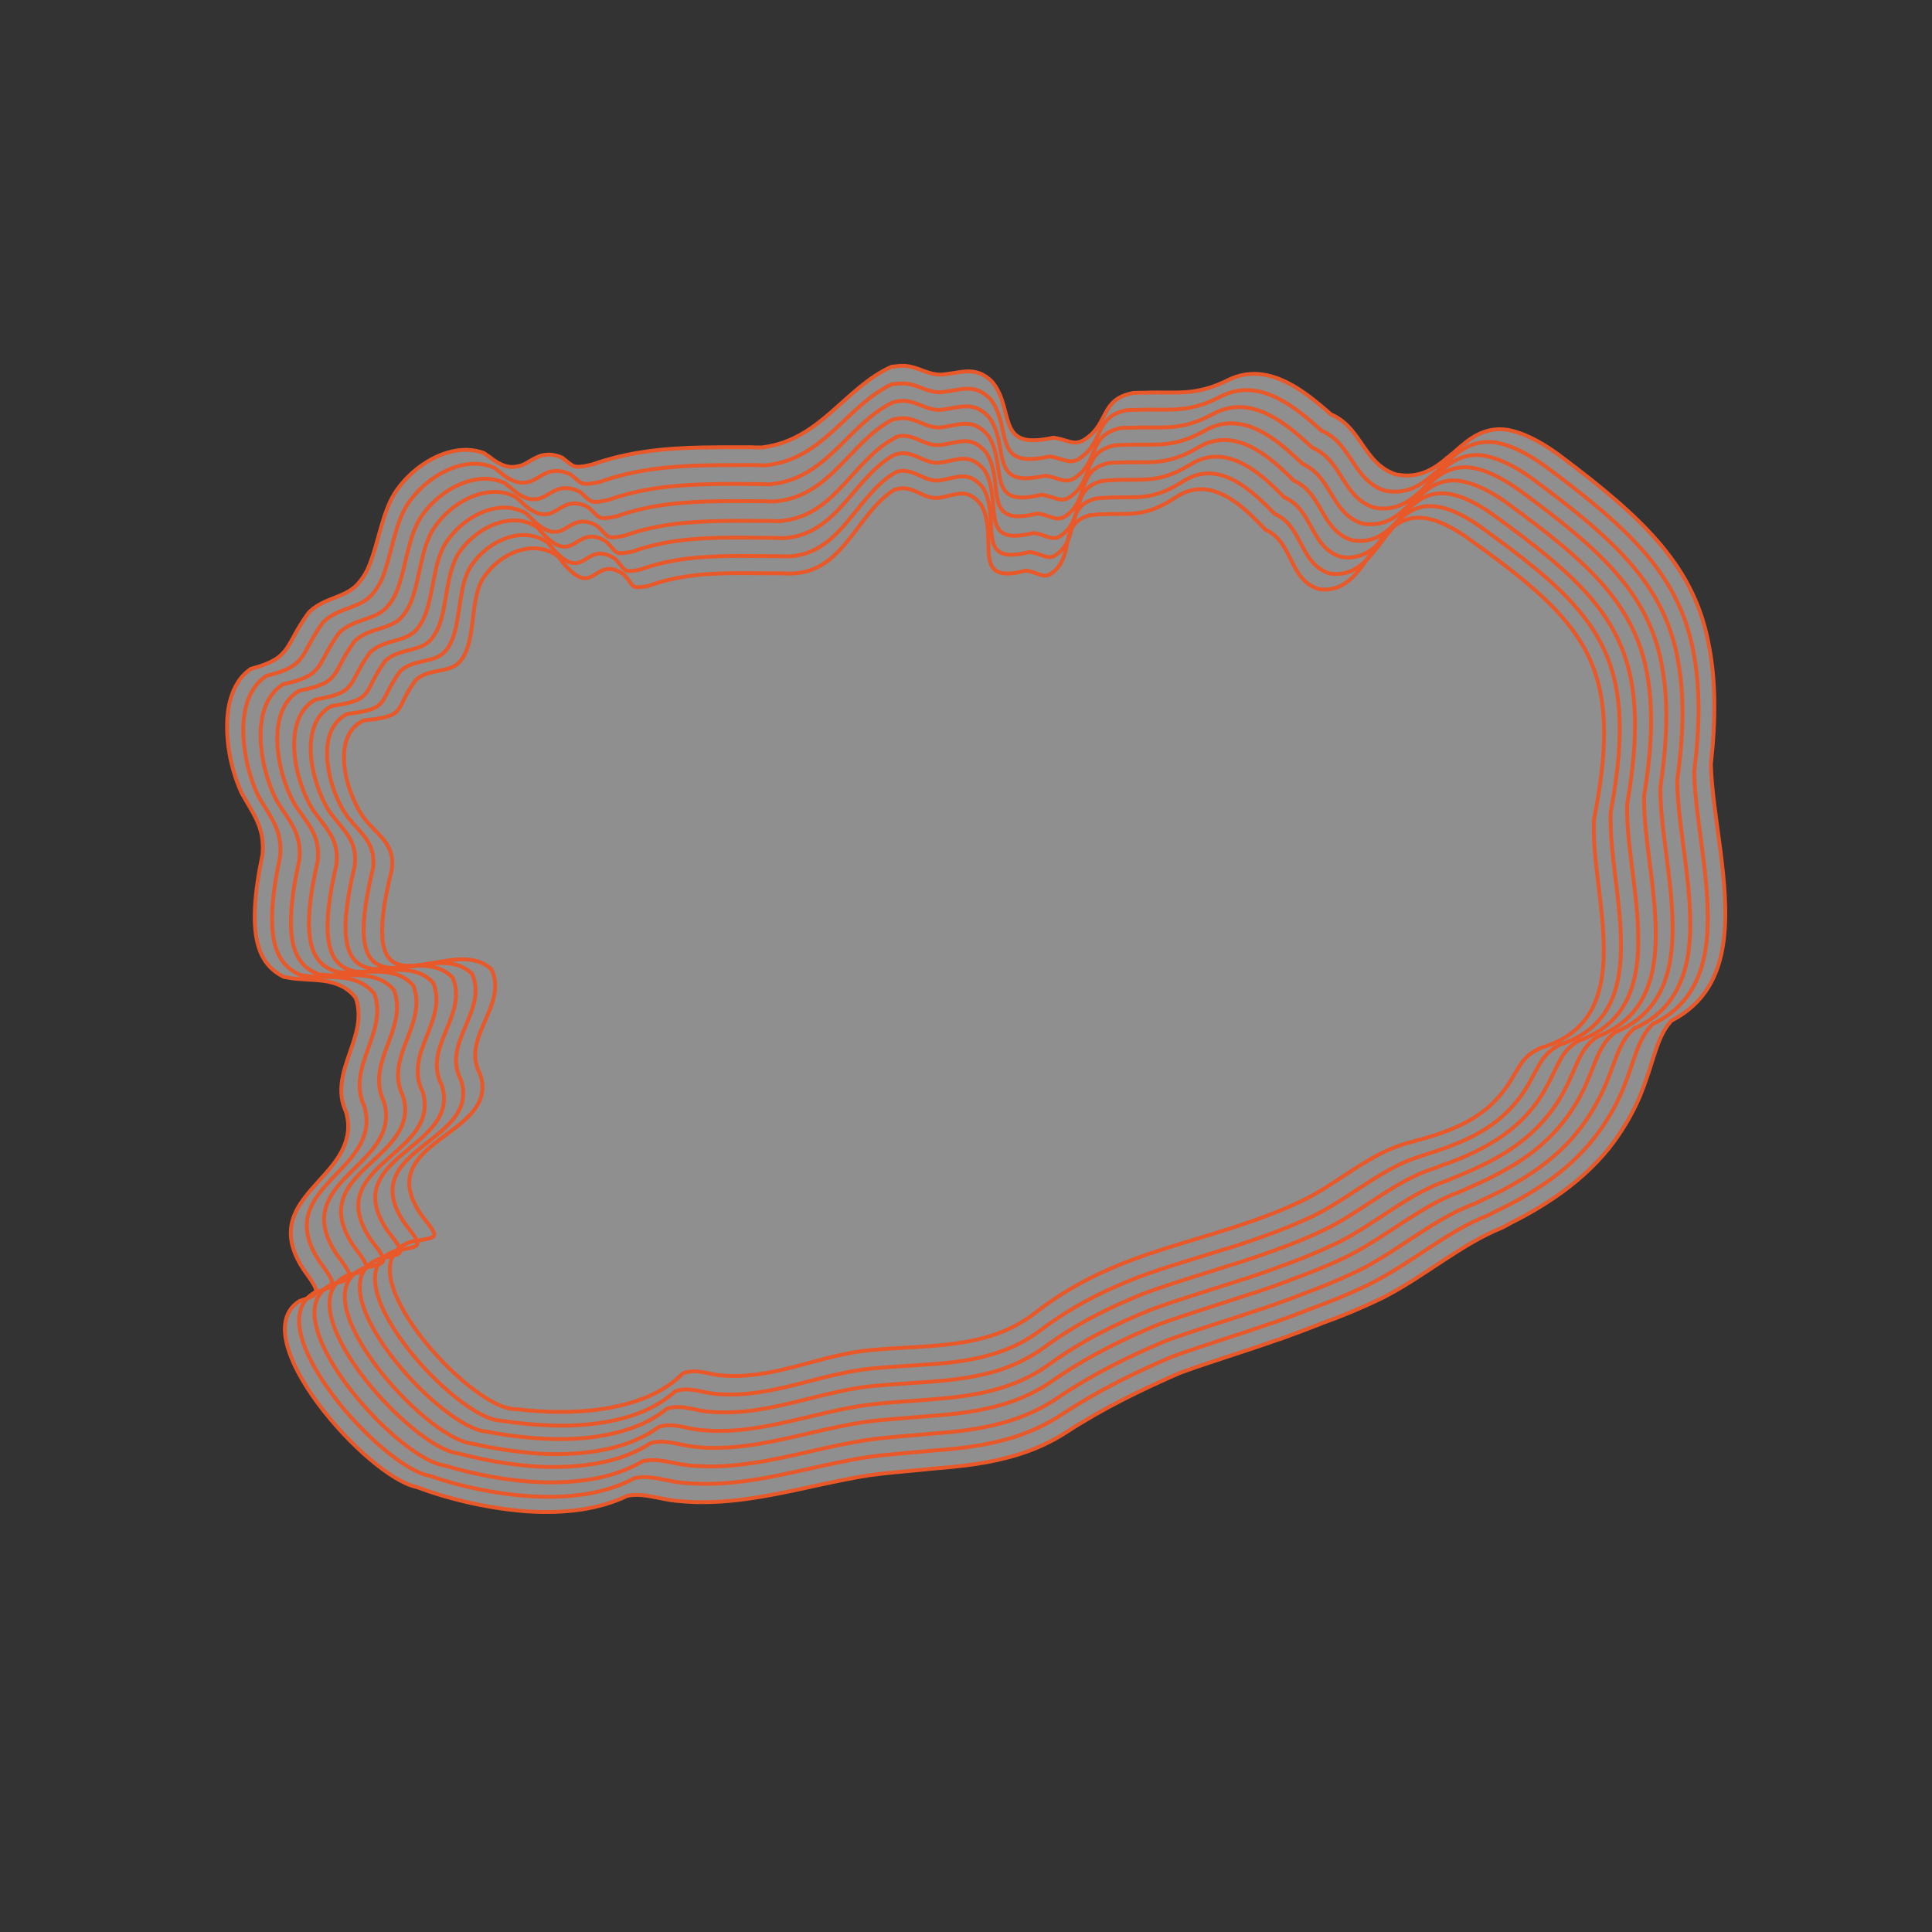 <?xml version="1.0" encoding="utf-8"?>
<!-- Generator: Adobe Illustrator 25.0.0, SVG Export Plug-In . SVG Version: 6.00 Build 0)  -->
<!DOCTYPE svg PUBLIC "-//W3C//DTD SVG 1.1//EN" "http://www.w3.org/Graphics/SVG/1.1/DTD/svg11.dtd">
<svg version="1.1" id="Livello_1" xmlns:x="http://ns.adobe.com/Extensibility/1.0/" xmlns:i="http://ns.adobe.com/AdobeIllustrator/10.0/" xmlns:graph="http://ns.adobe.com/Graphs/1.0/"
	 xmlns="http://www.w3.org/2000/svg" xmlns:xlink="http://www.w3.org/1999/xlink" x="0px" y="0px" viewBox="0 0 400 400"
	 style="enable-background:new 0 0 400 400;" xml:space="preserve">
<rect x="0" y="0" width="400" height="400" fill="#333333" stroke="none"/>
<style type="text/css">
	.st0{opacity:0.45;fill:#FFFFFF;enable-background:new    ;}
	.st1{fill:none;stroke:#E95829;stroke-width:0.8;stroke-miterlimit:10;}
</style>
<g id="Livello_3">
	<path class="st0" d="M186.936,75.741L186.936,75.741c2.832,0,4.896,1.776,7.632,1.824c0.24,0,0.528,0,0.816-0.048
		c2.016-0.192,3.696-0.672,5.328-0.624c1.536,0.048,3.072,0.528,4.704,2.16c4.128,4.992,1.536,12.096,8.448,12.096
		c1.152,0,2.544-0.144,4.224-0.528c2.016,0.288,3.216,0.96,4.464,1.008c0.72,0,1.44-0.192,2.352-0.864
		c4.704-3.216,2.928-8.16,9.744-9.408c0.768-0.048,1.536-0.048,2.208-0.048c6.576-0.288,10.512,0.864,17.568-2.688
		c1.968-0.96,3.936-1.296,5.856-1.2c5.616,0.288,10.8,4.416,15.312,8.4c0.288,0.096,0.576,0.24,0.816,0.384
		c5.52,2.928,6.144,9.84,12.528,12c0.432,0.096,0.864,0.144,1.296,0.192c3.888,0.384,6.624-1.296,9.168-3.408
		c0.192-0.288,0.624-0.384,0.816-0.672c0.192-0.288,0.624-0.384,0.816-0.672c3.024-2.688,6.096-5.376,11.088-4.656
		c2.832,0.528,6.24,2.016,10.416,5.04c18.192,13.584,28.464,23.52,31.344,39.984c1.296,6.816,1.392,14.688,0.336,24.24
		c0.288,10.8,4.224,25.248,2.592,36.912c-0.96,6.864-3.936,12.672-10.8,16.176c-2.88,3.264-3.408,7.392-5.616,13.392
		c-0.288,0.768-0.624,1.584-0.912,2.352c-1.728,3.984-3.888,7.488-6.336,10.608c-3.264,4.032-7.104,7.392-11.424,10.32
		c-2.832,1.92-5.808,3.648-9.024,5.232c-0.576,0.336-1.152,0.672-1.776,0.96c-8.208,3.312-15.744,9.792-23.76,14.016
		c-0.528,0.288-1.056,0.576-1.632,0.816c-3.984,1.92-7.872,3.504-11.616,4.848c-2.88,1.152-5.856,2.256-8.88,3.36h-0.048h-0.048
		c-7.296,2.592-14.256,4.656-20.688,7.008c-7.776,3.408-15.6,7.152-23.52,12.288c-3.168,2.064-6.528,3.552-9.936,4.608
		c-5.856,1.824-11.76,2.448-17.328,2.88c-3.504,0.384-7.248,0.672-11.136,1.104c-0.768,0.096-1.488,0.192-2.256,0.288
		c-8.688,1.344-17.04,3.792-25.68,4.944c-3.504,0.48-7.008,0.72-10.608,0.624c-1.344-0.048-2.64-0.144-4.032-0.288
		c-2.256-0.24-4.608-0.96-6.912-1.152c-1.008-0.096-1.968-0.048-2.976,0.144c-2.88,1.392-6.048,2.304-9.456,2.832
		c-4.8,0.72-9.984,0.672-15.168,0c-2.592-0.336-5.184-0.768-7.728-1.344c-3.888-0.864-7.68-1.968-11.232-3.312
		c-10.224-2.016-36.192-31.248-24.192-38.544c4.512-1.344,4.176-1.728,0.768-6.48c-8.832-13.536,7.056-17.76,9.024-27.6
		c0.336-1.536,0.288-3.216-0.24-5.04c-3.792-8.208,4.848-15.456,2.016-23.616c-1.44-1.872-3.216-2.736-5.136-3.216
		c-0.48-0.144-0.96-0.192-1.488-0.288c-2.544-0.336-5.136-0.24-7.344-0.672c-0.336-0.048-0.672-0.096-1.008-0.192
		c-5.088-2.64-7.92-8.16-4.32-25.344c0.48-5.712-2.016-8.448-4.368-12.768c-0.864-1.92-1.728-4.416-2.304-7.152
		c-1.152-5.856-1.104-12.624,2.352-16.752c0.576-0.672,1.2-1.248,1.92-1.728c8.592-2.256,6.912-4.752,11.904-11.568
		c0.144-0.144,0.336-0.336,0.48-0.48c3.024-2.688,7.056-2.688,9.6-5.376c0.912-0.96,1.632-2.064,2.208-3.264
		c2.304-5.232,2.928-12.144,6.144-16.512c2.832-3.936,7.44-7.2,12.096-7.968c1.968-0.336,3.936-0.192,5.76,0.48
		c0.384,0.288,0.768,0.528,1.152,0.768c2.4,1.968,4.176,2.352,5.712,2.016c2.064-0.24,3.552-2.16,5.856-2.4
		c1.008-0.144,2.16,0,3.504,0.576c1.968,1.488,2.16,2.016,3.792,1.872c0.624-0.048,1.344-0.192,2.4-0.432
		c7.536-2.688,15.168-3.408,23.04-3.552c2.784-0.048,5.616-0.048,8.448-0.048c0.528,0,1.056,0,1.536,0
		c0.48,0.048,1.008,0.048,1.488,0.048c0.24,0,0.432,0,0.672,0c0.096,0,0.24-0.048,0.288-0.048
		c11.856-1.536,16.944-12.384,26.544-16.656C185.496,75.837,186.216,75.741,186.936,75.741"/>
</g>
<g>
	<path class="st1" d="M186.936,75.741L186.936,75.741c2.832,0,4.896,1.776,7.632,1.824c0.24,0,0.528,0,0.816-0.048
		c2.016-0.192,3.696-0.672,5.328-0.624c1.536,0.048,3.072,0.528,4.704,2.16c4.128,4.992,1.536,12.096,8.448,12.096
		c1.152,0,2.544-0.144,4.224-0.528c2.016,0.288,3.216,0.96,4.464,1.008c0.72,0,1.44-0.192,2.352-0.864
		c4.704-3.216,2.928-8.16,9.744-9.408c0.768-0.048,1.536-0.048,2.208-0.048c6.576-0.288,10.512,0.864,17.568-2.688
		c1.968-0.96,3.936-1.296,5.856-1.2c5.616,0.288,10.8,4.416,15.312,8.4c0.288,0.096,0.576,0.24,0.816,0.384
		c5.52,2.928,6.144,9.84,12.528,12c0.432,0.096,0.864,0.144,1.296,0.192c3.888,0.384,6.624-1.296,9.168-3.408
		c0.192-0.288,0.624-0.384,0.816-0.672c0.192-0.288,0.624-0.384,0.816-0.672c3.024-2.688,6.096-5.376,11.088-4.656
		c2.832,0.528,6.24,2.016,10.416,5.04c18.192,13.584,28.464,23.52,31.344,39.984c1.296,6.816,1.392,14.688,0.336,24.24
		c0.288,10.8,4.224,25.248,2.592,36.912c-0.96,6.864-3.936,12.672-10.8,16.176c-2.88,3.264-3.408,7.392-5.616,13.392
		c-0.288,0.768-0.624,1.584-0.912,2.352c-1.728,3.984-3.888,7.488-6.336,10.608c-3.264,4.032-7.104,7.392-11.424,10.32
		c-2.832,1.92-5.808,3.648-9.024,5.232c-0.576,0.336-1.152,0.672-1.776,0.96c-8.208,3.312-15.744,9.792-23.76,14.016
		c-0.528,0.288-1.056,0.576-1.632,0.816c-3.984,1.92-7.872,3.504-11.616,4.848c-2.88,1.152-5.856,2.256-8.88,3.36h-0.048h-0.048
		c-7.296,2.592-14.256,4.656-20.688,7.008c-7.776,3.408-15.6,7.152-23.52,12.288c-3.168,2.064-6.528,3.552-9.936,4.608
		c-5.856,1.824-11.76,2.448-17.328,2.88c-3.504,0.384-7.248,0.672-11.136,1.104c-0.768,0.096-1.488,0.192-2.256,0.288
		c-8.688,1.344-17.04,3.792-25.68,4.944c-3.504,0.48-7.008,0.72-10.608,0.624c-1.344-0.048-2.64-0.144-4.032-0.288
		c-2.256-0.24-4.608-0.96-6.912-1.152c-1.008-0.096-1.968-0.048-2.976,0.144c-2.88,1.392-6.048,2.304-9.456,2.832
		c-4.8,0.72-9.984,0.672-15.168,0c-2.592-0.336-5.184-0.768-7.728-1.344c-3.888-0.864-7.68-1.968-11.232-3.312
		c-10.224-2.016-36.192-31.248-24.192-38.544c4.512-1.344,4.176-1.728,0.768-6.48c-8.832-13.536,7.056-17.76,9.024-27.6
		c0.336-1.536,0.288-3.216-0.24-5.04c-3.792-8.208,4.848-15.456,2.016-23.616c-1.44-1.872-3.216-2.736-5.136-3.216
		c-0.48-0.144-0.96-0.192-1.488-0.288c-2.544-0.336-5.136-0.24-7.344-0.672c-0.336-0.048-0.672-0.096-1.008-0.192
		c-5.088-2.64-7.92-8.16-4.32-25.344c0.48-5.712-2.016-8.448-4.368-12.768c-0.864-1.92-1.728-4.416-2.304-7.152
		c-1.152-5.856-1.104-12.624,2.352-16.752c0.576-0.672,1.2-1.248,1.92-1.728c8.592-2.256,6.912-4.752,11.904-11.568
		c0.144-0.144,0.336-0.336,0.48-0.48c3.024-2.688,7.056-2.688,9.6-5.376c0.912-0.96,1.632-2.064,2.208-3.264
		c2.304-5.232,2.928-12.144,6.144-16.512c2.832-3.936,7.44-7.2,12.096-7.968c1.968-0.336,3.936-0.192,5.76,0.48
		c0.384,0.288,0.768,0.528,1.152,0.768c2.4,1.968,4.176,2.352,5.712,2.016c2.064-0.24,3.552-2.16,5.856-2.4
		c1.008-0.144,2.16,0,3.504,0.576c1.968,1.488,2.16,2.016,3.792,1.872c0.624-0.048,1.344-0.192,2.4-0.432
		c7.536-2.688,15.168-3.408,23.04-3.552c2.784-0.048,5.616-0.048,8.448-0.048c0.528,0,1.056,0,1.536,0
		c0.48,0.048,1.008,0.048,1.488,0.048c0.24,0,0.432,0,0.672,0c0.096,0,0.24-0.048,0.288-0.048
		c11.856-1.536,16.944-12.384,26.544-16.656C185.496,75.837,186.216,75.741,186.936,75.741"/>
	<path class="st1" d="M186.936,79.389L186.936,79.389c2.784,0,4.848,1.824,7.536,1.824c0.24,0,0.528,0,0.768-0.048
		c1.968-0.24,3.6-0.72,5.232-0.672c1.536,0,2.976,0.528,4.608,2.16c3.984,5.136,1.152,12.384,8.016,12.384
		c1.152,0,2.496-0.144,4.176-0.528c2.016,0.288,3.168,0.96,4.368,1.008c0.72,0,1.44-0.192,2.304-0.912
		c4.608-3.312,2.592-8.352,9.408-9.696c0.768-0.048,1.488-0.048,2.208-0.048c6.48-0.288,10.32,0.864,17.28-2.832
		c1.968-0.96,3.888-1.344,5.76-1.248c5.52,0.24,10.656,4.416,15.024,8.4c0.288,0.096,0.528,0.24,0.816,0.384
		c5.424,2.88,5.904,9.84,12.192,12c0.432,0.096,0.864,0.144,1.296,0.192c3.84,0.336,6.528-1.488,9.024-3.696
		c0.192-0.288,0.624-0.432,0.816-0.72c0.192-0.288,0.576-0.432,0.768-0.72c2.928-2.832,6-5.664,10.944-5.04
		c2.784,0.432,6.144,1.872,10.32,4.848c18.144,13.44,28.224,23.136,30.96,39.408c1.2,6.72,1.2,14.496,0,23.952
		c0.192,10.656,4.08,25.008,2.4,36.48c-1.008,6.768-4.032,12.48-11.04,15.792c-2.976,3.024-3.504,6.816-5.712,12.432
		c-0.288,0.72-0.576,1.488-0.912,2.208c-1.68,3.696-3.792,6.96-6.192,9.84c-3.12,3.744-6.816,6.816-10.944,9.456
		c-2.688,1.776-5.568,3.312-8.592,4.752c-0.576,0.288-1.104,0.576-1.68,0.864c-8.064,3.12-15.456,9.504-23.328,13.632
		c-0.528,0.288-1.056,0.528-1.584,0.816c-3.888,1.872-7.68,3.408-11.376,4.752c-2.832,1.104-5.76,2.208-8.688,3.216h-0.048h-0.048
		c-7.104,2.496-13.92,4.512-20.256,6.816c-7.632,3.264-15.264,6.96-22.992,12.048c-3.12,2.064-6.336,3.504-9.696,4.608
		c-5.664,1.776-11.472,2.448-16.992,2.832c-3.456,0.336-7.104,0.624-10.896,1.008c-0.72,0.096-1.44,0.192-2.208,0.288
		c-8.448,1.248-16.512,3.696-24.864,4.896c-3.36,0.48-6.768,0.768-10.272,0.672c-1.296-0.048-2.592-0.096-3.888-0.24
		c-2.208-0.24-4.464-0.96-6.72-1.104c-0.96-0.048-1.92-0.048-2.88,0.192c-2.736,1.488-5.808,2.496-9.12,3.12
		c-4.656,0.864-9.696,0.912-14.736,0.432c-2.496-0.24-5.04-0.624-7.536-1.104c-3.792-0.72-7.488-1.728-10.944-2.928
		c-10.128-1.728-36.288-31.152-23.76-38.016c4.656-1.248,4.368-1.584,0.912-6.336c-8.928-13.536,7.44-17.472,9.504-27.168
		c0.336-1.488,0.288-3.168-0.24-4.992c-3.84-8.112,4.992-15.264,2.064-23.328c-1.488-1.824-3.312-2.64-5.232-3.072
		c-0.48-0.096-1.008-0.192-1.536-0.24c-2.592-0.24-5.232-0.048-7.488-0.384c-0.336-0.048-0.672-0.096-1.008-0.144
		c-5.088-2.256-7.92-7.44-4.224-24.576c0.48-5.616-2.064-8.16-4.464-12.384c-0.912-1.824-1.776-4.272-2.4-6.96
		c-1.248-5.712-1.296-12.384,2.112-16.368c0.528-0.624,1.2-1.2,1.92-1.68c8.64-2.064,6.816-4.368,11.712-11.088
		c0.144-0.144,0.336-0.288,0.48-0.432c3.024-2.592,6.96-2.496,9.456-5.088c0.864-0.912,1.584-2.016,2.16-3.216
		c2.16-5.088,2.64-11.952,5.76-16.224c2.736-3.84,7.296-7.056,11.856-7.728c1.92-0.288,3.84-0.096,5.664,0.672
		c0.384,0.288,0.768,0.576,1.104,0.816c2.352,2.064,4.08,2.496,5.568,2.256c2.016-0.24,3.456-2.16,5.712-2.352
		c1.008-0.096,2.112,0.048,3.456,0.672c1.968,1.536,2.064,2.112,3.696,1.968c0.576-0.048,1.344-0.192,2.352-0.384
		c7.392-2.64,14.832-3.312,22.56-3.456c2.736-0.048,5.472-0.048,8.304-0.048c0.528,0,1.008,0,1.536,0
		c0.48,0.048,0.96,0.048,1.44,0.048c0.24,0,0.432,0,0.672,0c0.096,0,0.24-0.048,0.288-0.048
		c11.664-1.392,16.416-12.384,25.728-16.752C185.496,79.485,186.264,79.389,186.936,79.389"/>
	<path class="st1" d="M186.936,82.989L186.936,82.989c2.784,0,4.752,1.872,7.392,1.872c0.24,0,0.528,0,0.768-0.048
		c1.92-0.24,3.552-0.72,5.136-0.672c1.488,0,2.928,0.528,4.512,2.208c3.888,5.28,0.768,12.672,7.584,12.672
		c1.104,0,2.448-0.192,4.128-0.528c2.016,0.288,3.12,1.008,4.32,1.008c0.672,0,1.392-0.24,2.256-0.912
		c4.512-3.408,2.304-8.592,9.072-9.984c0.768-0.048,1.488-0.048,2.16-0.048c6.432-0.288,10.08,0.864,17.04-2.928
		c1.92-1.008,3.84-1.392,5.664-1.344c5.424,0.192,10.464,4.416,14.736,8.4c0.288,0.096,0.528,0.24,0.816,0.384
		c5.376,2.88,5.616,9.888,11.904,12c0.432,0.096,0.864,0.144,1.248,0.192c3.84,0.288,6.432-1.632,8.88-3.984
		c0.192-0.288,0.576-0.48,0.768-0.768c0.192-0.288,0.576-0.48,0.768-0.768c2.88-3.024,5.856-6,10.752-5.472
		c2.736,0.384,6.048,1.728,10.224,4.704c18.096,13.344,28.032,22.752,30.528,38.88c1.104,6.624,0.96,14.304-0.336,23.712
		c0.048,10.464,3.984,24.72,2.256,36c-1.056,6.672-4.128,12.288-11.232,15.408c-3.072,2.784-3.6,6.192-5.808,11.472
		c-0.288,0.672-0.576,1.344-0.912,2.016c-1.68,3.456-3.696,6.48-6,9.12c-3.024,3.408-6.576,6.192-10.512,8.592
		c-2.544,1.584-5.28,2.976-8.16,4.272c-0.528,0.288-1.056,0.528-1.584,0.768c-7.968,2.928-15.216,9.216-22.848,13.248
		c-0.528,0.288-1.008,0.528-1.536,0.768c-3.792,1.824-7.488,3.312-11.136,4.656c-2.784,1.104-5.664,2.112-8.544,3.12h-0.048h-0.048
		c-6.912,2.352-13.584,4.32-19.824,6.624c-7.44,3.12-14.928,6.768-22.464,11.856c-3.024,2.064-6.192,3.504-9.456,4.56
		c-5.52,1.776-11.136,2.4-16.608,2.784c-3.408,0.336-6.96,0.576-10.656,0.96c-0.72,0.096-1.44,0.192-2.16,0.288
		c-8.16,1.152-15.936,3.6-24,4.8c-3.264,0.48-6.576,0.816-9.936,0.72c-1.248-0.048-2.496-0.096-3.744-0.24
		c-2.112-0.24-4.32-0.912-6.48-1.056c-0.912-0.048-1.872,0-2.784,0.24c-2.592,1.536-5.568,2.64-8.736,3.36
		c-4.464,0.96-9.36,1.2-14.304,0.864c-2.448-0.144-4.896-0.48-7.296-0.864c-3.696-0.624-7.344-1.488-10.704-2.496
		c-10.032-1.44-36.384-31.056-23.328-37.488c4.8-1.2,4.56-1.44,1.056-6.192c-8.976-13.488,7.824-17.184,9.984-26.736
		c0.336-1.488,0.336-3.12-0.24-4.944c-3.888-8.064,5.136-15.072,2.112-23.04c-1.488-1.776-3.408-2.592-5.376-2.88
		c-0.528-0.096-1.056-0.144-1.536-0.192c-2.592-0.144-5.28,0.096-7.584-0.096c-0.336-0.048-0.672-0.048-1.008-0.096
		c-5.088-1.872-7.872-6.768-4.08-23.808c0.48-5.52-2.112-7.92-4.608-12c-0.96-1.728-1.872-4.128-2.544-6.768
		c-1.344-5.568-1.488-12.144,1.92-15.936c0.528-0.624,1.2-1.152,1.92-1.584c8.736-1.872,6.672-3.984,11.52-10.608
		c0.144-0.144,0.288-0.288,0.48-0.432c2.976-2.496,6.912-2.256,9.312-4.8c0.864-0.912,1.536-1.968,2.064-3.168
		c2.064-4.992,2.352-11.76,5.328-15.936c2.64-3.792,7.152-6.912,11.616-7.488c1.872-0.24,3.792,0,5.52,0.816
		c0.384,0.336,0.72,0.624,1.104,0.864c2.304,2.16,3.984,2.64,5.424,2.448c1.968-0.192,3.36-2.112,5.616-2.256
		c0.96-0.096,2.064,0.096,3.36,0.72c1.92,1.584,2.016,2.208,3.552,2.112c0.576-0.048,1.296-0.192,2.304-0.384
		c7.248-2.592,14.496-3.168,22.032-3.312c2.64-0.048,5.376-0.048,8.112,0c0.48,0,1.008,0,1.488,0c0.48,0.048,0.96,0.048,1.392,0.048
		c0.24,0,0.432,0,0.624,0c0.096,0,0.192-0.048,0.288-0.048c11.472-1.248,15.84-12.432,24.912-16.848
		C185.544,83.085,186.264,82.989,186.936,82.989"/>
	<path class="st1" d="M186.936,86.589L186.936,86.589c2.736,0,4.656,1.872,7.296,1.92c0.24,0,0.48,0,0.768-0.048
		c1.92-0.24,3.504-0.768,5.04-0.72c1.44,0,2.832,0.528,4.416,2.256c3.792,5.376,0.384,13.008,7.152,13.008
		c1.104,0,2.4-0.192,4.032-0.576c1.968,0.288,3.12,1.008,4.224,1.008c0.672,0,1.344-0.24,2.208-0.96
		c4.416-3.504,1.968-8.832,8.688-10.272c0.768-0.048,1.44-0.096,2.16-0.096c6.336-0.288,9.888,0.864,16.752-3.072
		c1.92-1.056,3.792-1.44,5.568-1.392c5.376,0.144,10.272,4.416,14.448,8.4c0.288,0.096,0.528,0.24,0.768,0.384
		c5.28,2.88,5.376,9.936,11.568,11.952c0.432,0.096,0.864,0.144,1.248,0.144c3.792,0.24,6.384-1.824,8.736-4.272
		c0.192-0.288,0.528-0.48,0.768-0.768c0.192-0.288,0.528-0.48,0.768-0.816c2.832-3.168,5.712-6.288,10.608-5.904
		c2.688,0.288,6,1.632,10.128,4.512c18.048,13.2,27.84,22.368,30.096,38.352c1.008,6.528,0.768,14.112-0.624,23.472
		c-0.048,10.32,3.888,24.432,2.064,35.568c-1.056,6.576-4.224,12.096-11.472,15.072c-3.168,2.544-3.744,5.616-5.856,10.464
		c-0.288,0.624-0.576,1.248-0.864,1.872c-1.632,3.216-3.6,5.952-5.808,8.352c-2.928,3.12-6.288,5.616-10.08,7.728
		c-2.448,1.392-5.04,2.64-7.728,3.792c-0.48,0.24-1.008,0.48-1.536,0.72c-7.824,2.736-14.928,8.928-22.416,12.864
		c-0.48,0.288-1.008,0.528-1.488,0.768c-3.696,1.776-7.344,3.216-10.896,4.512c-2.736,1.056-5.52,2.064-8.352,2.976h-0.048h-0.048
		c-6.72,2.256-13.2,4.176-19.392,6.432c-7.296,3.024-14.592,6.576-21.936,11.664c-2.928,2.064-6,3.504-9.216,4.56
		c-5.328,1.728-10.848,2.352-16.224,2.736c-3.36,0.288-6.816,0.528-10.416,0.864c-0.72,0.096-1.392,0.144-2.112,0.24
		c-7.92,1.056-15.408,3.456-23.136,4.704c-3.168,0.528-6.336,0.816-9.6,0.768c-1.2,0-2.4-0.096-3.6-0.24
		c-2.064-0.24-4.176-0.912-6.24-1.008c-0.912-0.048-1.776,0-2.688,0.288c-2.496,1.632-5.328,2.832-8.4,3.6
		c-4.32,1.104-9.072,1.44-13.824,1.296c-2.4-0.096-4.752-0.336-7.104-0.672c-3.648-0.48-7.152-1.248-10.464-2.112
		c-9.936-1.152-36.48-30.912-22.848-36.912c4.944-1.104,4.752-1.248,1.2-6c-9.072-13.488,8.16-16.944,10.416-26.256
		c0.384-1.488,0.336-3.072-0.24-4.896c-3.936-7.968,5.28-14.88,2.16-22.8c-1.536-1.776-3.456-2.496-5.52-2.736
		c-0.528-0.048-1.056-0.096-1.584-0.144c-2.64-0.096-5.376,0.288-7.68,0.144c-0.336,0-0.672-0.048-1.008-0.096
		c-5.04-1.488-7.872-6.048-3.984-23.04c0.528-5.424-2.16-7.632-4.752-11.616c-0.96-1.68-1.968-3.984-2.64-6.528
		c-1.44-5.424-1.632-11.856,1.68-15.504c0.528-0.576,1.152-1.104,1.92-1.536c8.784-1.68,6.576-3.6,11.376-10.176
		c0.144-0.144,0.288-0.288,0.48-0.432c2.928-2.448,6.816-2.016,9.216-4.512c0.816-0.864,1.44-1.92,1.968-3.072
		c1.968-4.848,2.064-11.568,4.944-15.648c2.544-3.744,6.96-6.816,11.376-7.248c1.872-0.192,3.744,0.096,5.424,1.008
		c0.384,0.336,0.72,0.672,1.056,0.912c2.256,2.256,3.888,2.784,5.28,2.64c1.92-0.144,3.264-2.064,5.472-2.208
		c0.912-0.096,2.016,0.096,3.264,0.816c1.92,1.68,1.92,2.304,3.456,2.208c0.528-0.048,1.248-0.144,2.256-0.336
		c7.056-2.544,14.16-3.072,21.552-3.168c2.592-0.048,5.232,0,7.92,0c0.48,0,0.96,0,1.44,0c0.48,0.048,0.912,0.048,1.392,0.048
		c0.192,0,0.432,0,0.624,0c0.096,0,0.192,0,0.288-0.048c11.28-1.152,15.312-12.432,24.096-16.944
		C185.592,86.733,186.312,86.589,186.936,86.589"/>
	<path class="st1" d="M186.936,90.237L186.936,90.237c2.688,0,4.56,1.92,7.152,1.92c0.24,0,0.48,0,0.768-0.048
		c1.872-0.24,3.456-0.768,4.944-0.768c1.44,0,2.784,0.528,4.32,2.256c3.648,5.52,0,13.296,6.72,13.296
		c1.056,0,2.352-0.192,3.984-0.576c1.968,0.288,3.072,1.008,4.176,1.056c0.672,0,1.344-0.24,2.208-0.96
		c4.32-3.6,1.68-9.072,8.352-10.56c0.72-0.048,1.44-0.096,2.112-0.096c6.288-0.288,9.696,0.864,16.512-3.168
		c1.872-1.104,3.696-1.536,5.52-1.488c5.28,0.096,10.128,4.368,14.16,8.4c0.288,0.096,0.528,0.24,0.768,0.384
		c5.184,2.88,5.088,9.984,11.28,11.952c0.432,0.096,0.816,0.096,1.248,0.144c3.744,0.192,6.288-1.968,8.592-4.56
		c0.192-0.288,0.528-0.528,0.72-0.816s0.528-0.528,0.72-0.816c2.736-3.312,5.568-6.624,10.416-6.288
		c2.64,0.24,5.904,1.488,10.032,4.368c18,13.104,27.648,21.984,29.712,37.776c0.864,6.384,0.576,13.92-0.96,23.184
		c-0.192,10.176,3.792,24.192,1.92,35.136c-1.104,6.48-4.272,11.856-11.664,14.688c-3.264,2.304-3.84,5.04-5.952,9.504
		c-0.288,0.576-0.576,1.152-0.864,1.728c-1.584,2.976-3.504,5.472-5.664,7.632c-2.832,2.832-6.048,5.04-9.648,6.912
		c-2.304,1.2-4.752,2.304-7.296,3.312c-0.48,0.192-0.96,0.384-1.44,0.624c-7.728,2.544-14.64,8.64-21.936,12.48
		c-0.48,0.24-0.96,0.528-1.488,0.72c-3.6,1.728-7.152,3.168-10.656,4.416c-2.688,1.008-5.424,1.968-8.208,2.88h-0.048H257.4
		c-6.528,2.16-12.864,3.984-18.96,6.24c-7.152,2.88-14.256,6.336-21.36,11.472c-2.832,2.016-5.856,3.504-8.976,4.512
		c-5.184,1.728-10.56,2.304-15.84,2.688c-3.264,0.288-6.72,0.48-10.224,0.816c-0.672,0.096-1.392,0.144-2.064,0.24
		c-7.632,0.96-14.832,3.36-22.272,4.608c-3.024,0.528-6.096,0.864-9.264,0.816c-1.152,0-2.304-0.096-3.504-0.192
		c-1.968-0.192-4.032-0.912-6-0.96c-0.864-0.048-1.728,0.048-2.544,0.336c-2.352,1.728-5.088,2.976-8.016,3.888
		c-4.128,1.248-8.736,1.728-13.392,1.728c-2.304,0-4.656-0.144-6.912-0.432c-3.552-0.384-6.96-0.96-10.224-1.728
		c-9.84-0.864-36.576-30.816-22.416-36.384c5.088-1.056,4.944-1.104,1.344-5.856c-9.12-13.44,8.544-16.656,10.896-25.824
		c0.384-1.44,0.384-3.024-0.192-4.848c-3.984-7.872,5.376-14.688,2.208-22.512c-1.584-1.728-3.552-2.4-5.664-2.592
		c-0.528-0.048-1.104-0.096-1.632-0.096c-2.688,0-5.424,0.48-7.824,0.432c-0.336,0-0.672,0-1.008-0.048
		c-5.04-1.104-7.824-5.376-3.888-22.272c0.528-5.328-2.256-7.392-4.896-11.232c-1.008-1.584-2.016-3.84-2.784-6.336
		c-1.536-5.28-1.824-11.616,1.488-15.072c0.528-0.576,1.152-1.056,1.92-1.44c8.832-1.488,6.432-3.216,11.184-9.696
		c0.144-0.144,0.288-0.288,0.432-0.384c2.88-2.352,6.768-1.824,9.072-4.224c0.816-0.864,1.392-1.872,1.872-3.024
		c1.872-4.752,1.776-11.376,4.512-15.36c2.496-3.648,6.816-6.672,11.136-7.008c1.824-0.144,3.648,0.192,5.328,1.152
		c0.336,0.384,0.672,0.672,1.008,1.008c2.256,2.352,3.84,2.928,5.136,2.832c1.92-0.096,3.168-2.016,5.376-2.112
		c0.912-0.048,1.92,0.144,3.216,0.912c1.872,1.728,1.824,2.4,3.36,2.352c0.528-0.048,1.2-0.144,2.208-0.336
		c6.912-2.496,13.872-2.976,21.072-3.072c2.544-0.048,5.136,0,7.728,0c0.48,0,0.96,0,1.44,0c0.48,0.048,0.912,0.048,1.344,0.048
		c0.192,0,0.432,0,0.624,0c0.096,0,0.192,0,0.288-0.048c11.088-1.008,14.784-12.432,23.28-17.04
		C185.64,90.333,186.312,90.237,186.936,90.237"/>
	<path class="st1" d="M186.936,93.837L186.936,93.837c2.64,0,4.512,1.968,7.056,1.968c0.24,0,0.48,0,0.72-0.048
		c1.872-0.24,3.36-0.816,4.848-0.768c1.392,0,2.736,0.528,4.224,2.304c3.552,5.664-0.336,13.632,6.288,13.632
		c1.056,0,2.352-0.192,3.936-0.576c1.968,0.288,3.024,1.056,4.128,1.056c0.624,0,1.296-0.24,2.16-1.008
		c4.272-3.648,1.344-9.264,8.016-10.848c0.72-0.048,1.44-0.096,2.064-0.144c6.192-0.336,9.456,0.864,16.224-3.312
		c1.824-1.104,3.648-1.584,5.424-1.536c5.184,0.096,9.936,4.368,13.872,8.4c0.288,0.096,0.528,0.24,0.768,0.384
		c5.136,2.832,4.848,10.032,10.944,11.952c0.432,0.048,0.816,0.096,1.2,0.144c3.744,0.096,6.192-2.16,8.448-4.848
		c0.24-0.288,0.48-0.576,0.72-0.864c0.192-0.288,0.48-0.576,0.72-0.864c2.688-3.456,5.424-6.912,10.224-6.72
		c2.64,0.144,5.808,1.344,9.936,4.224c17.904,12.96,27.408,21.6,29.28,37.248c0.768,6.288,0.336,13.728-1.248,22.944
		c-0.288,9.984,3.696,23.904,1.776,34.656c-1.152,6.384-4.368,11.664-11.904,14.304c-3.36,2.064-3.936,4.416-6.048,8.544
		c-0.288,0.528-0.576,1.056-0.864,1.584c-1.584,2.736-3.408,4.992-5.472,6.864c-2.688,2.496-5.808,4.416-9.168,6.048
		c-2.16,1.056-4.464,1.968-6.864,2.784c-0.432,0.192-0.912,0.336-1.344,0.528c-7.632,2.352-14.352,8.352-21.504,12.096
		c-0.48,0.24-0.96,0.48-1.44,0.72c-3.504,1.68-7.008,3.072-10.416,4.272c-2.688,1.008-5.328,1.872-8.016,2.736h-0.048h-0.048
		c-6.336,2.064-12.528,3.84-18.528,6.048c-6.96,2.784-13.92,6.144-20.832,11.232c-2.784,2.016-5.712,3.456-8.736,4.512
		c-4.992,1.68-10.224,2.256-15.456,2.64c-3.216,0.24-6.576,0.432-9.984,0.72c-0.672,0.048-1.344,0.144-2.016,0.192
		c-7.392,0.864-14.256,3.264-21.408,4.56c-2.928,0.528-5.856,0.864-8.928,0.816c-1.104,0-2.208-0.048-3.36-0.192
		c-1.872-0.192-3.84-0.864-5.808-0.912c-0.816,0-1.68,0.048-2.448,0.384c-2.208,1.824-4.8,3.168-7.68,4.128
		c-3.984,1.344-8.448,2.016-12.912,2.112c-2.256,0.048-4.512,0-6.72-0.192c-3.456-0.24-6.816-0.72-9.936-1.344
		c-9.744-0.576-36.72-30.72-21.984-35.856c5.232-0.96,5.088-0.96,1.488-5.664c-9.216-13.44,8.928-16.368,11.376-25.392
		c0.384-1.44,0.384-2.976-0.192-4.8c-4.08-7.824,5.52-14.496,2.256-22.272c-1.632-1.68-3.648-2.304-5.808-2.448
		c-0.576-0.048-1.104-0.048-1.68,0c-2.736,0.096-5.52,0.672-7.92,0.672c-0.336,0-0.72,0-1.056,0
		c-4.992-0.768-7.824-4.656-3.792-21.504c0.528-5.232-2.304-7.104-5.04-10.8c-1.056-1.488-2.112-3.696-2.88-6.144
		c-1.632-5.136-2.016-11.328,1.296-14.688c0.528-0.528,1.152-1.008,1.872-1.344c8.928-1.248,6.336-2.832,10.992-9.264
		c0.144-0.144,0.288-0.288,0.432-0.384c2.832-2.256,6.672-1.584,8.928-3.936c0.768-0.816,1.344-1.824,1.824-2.976
		c1.728-4.608,1.536-11.184,4.08-15.072c2.4-3.6,6.672-6.528,10.944-6.768c1.776-0.096,3.6,0.288,5.232,1.344
		c0.336,0.384,0.672,0.72,0.96,1.056c2.208,2.448,3.744,3.12,4.992,3.024c1.872-0.096,3.072-2.016,5.232-2.064
		c0.864-0.048,1.872,0.192,3.12,0.96c1.872,1.776,1.728,2.496,3.216,2.448c0.48,0,1.2-0.144,2.16-0.288
		c6.768-2.448,13.536-2.88,20.592-2.928c2.496,0,4.992,0,7.536,0.048c0.48,0,0.912,0,1.392,0c0.432,0.048,0.864,0.048,1.296,0.048
		c0.192,0,0.384,0,0.576,0c0.096,0,0.192,0,0.288,0c10.896-0.864,14.208-12.432,22.464-17.136
		C185.64,93.981,186.312,93.837,186.936,93.837"/>
	<path class="st1" d="M186.936,97.485L186.936,97.485c2.64,0,4.416,1.968,6.96,2.016c0.24,0,0.48,0,0.72-0.048
		c1.824-0.288,3.312-0.816,4.752-0.816c1.344,0,2.64,0.528,4.128,2.304c3.456,5.808-0.72,13.92,5.856,13.92
		c1.008,0,2.304-0.192,3.84-0.576c1.968,0.288,2.976,1.056,4.032,1.056c0.624,0,1.248-0.24,2.112-1.008
		c4.176-3.744,1.008-9.504,7.632-11.136c0.72-0.048,1.392-0.096,2.064-0.144c6.144-0.336,9.264,0.864,15.936-3.408
		c1.824-1.152,3.6-1.632,5.328-1.632c5.088,0.048,9.744,4.368,13.632,8.4c0.24,0.096,0.528,0.24,0.768,0.384
		c5.04,2.832,4.608,10.08,10.656,11.952c0.432,0.048,0.816,0.096,1.2,0.096c3.696,0.048,6.096-2.304,8.304-5.136
		c0.24-0.288,0.48-0.576,0.72-0.912c0.24-0.336,0.48-0.624,0.672-0.912c2.64-3.6,5.328-7.248,10.08-7.104
		c2.592,0.096,5.76,1.2,9.84,4.032c17.856,12.816,27.216,21.216,28.896,36.672c0.672,6.192,0.144,13.488-1.584,22.656
		c-0.432,9.84,3.552,23.616,1.584,34.224c-1.152,6.288-4.464,11.472-12.096,13.92c-3.456,1.824-4.08,3.84-6.144,7.536
		c-0.288,0.48-0.528,0.96-0.816,1.44c-1.536,2.448-3.312,4.464-5.28,6.144c-2.592,2.208-5.52,3.84-8.736,5.184
		c-2.064,0.864-4.224,1.632-6.432,2.304c-0.432,0.144-0.864,0.288-1.248,0.432c-7.488,2.16-14.112,8.064-21.024,11.712
		c-0.48,0.24-0.96,0.48-1.392,0.72c-3.456,1.632-6.816,2.976-10.176,4.176c-2.64,0.96-5.232,1.824-7.872,2.64H253.8h-0.048
		c-6.144,1.968-12.192,3.648-18.096,5.856c-6.816,2.64-13.584,5.952-20.304,11.04c-2.688,2.016-5.52,3.456-8.496,4.464
		c-4.848,1.68-9.936,2.256-15.12,2.592c-3.168,0.24-6.432,0.384-9.744,0.672c-0.672,0.048-1.296,0.144-1.968,0.192
		c-7.104,0.768-13.728,3.168-20.544,4.464c-2.784,0.528-5.664,0.912-8.592,0.864c-1.056,0-2.112-0.048-3.216-0.192
		c-1.824-0.192-3.696-0.864-5.568-0.864c-0.816,0-1.584,0.096-2.352,0.432c-2.064,1.872-4.56,3.312-7.296,4.416
		c-3.84,1.488-8.112,2.256-12.48,2.544c-2.16,0.144-4.368,0.144-6.528,0.048c-3.36-0.144-6.624-0.48-9.696-0.96
		c-9.648-0.288-36.816-30.576-21.552-35.28c5.424-0.912,5.28-0.768,1.632-5.52c-9.264-13.44,9.312-16.08,11.808-24.96
		c0.384-1.392,0.384-2.976-0.192-4.752c-4.128-7.728,5.664-14.304,2.304-21.984c-1.632-1.632-3.744-2.208-5.952-2.256
		c-0.576,0-1.152,0-1.728,0.048c-2.736,0.192-5.616,0.864-8.064,0.96c-0.336,0-0.72,0-1.056,0
		c-4.992-0.384-7.776-3.984-3.696-20.736c0.528-5.136-2.352-6.864-5.184-10.416c-1.104-1.44-2.208-3.552-3.024-5.904
		c-1.68-4.992-2.208-11.088,1.056-14.256c0.528-0.528,1.152-0.96,1.872-1.296c8.976-1.056,6.24-2.448,10.848-8.784
		c0.144-0.144,0.288-0.24,0.432-0.384c2.784-2.16,6.624-1.392,8.784-3.648c0.768-0.768,1.296-1.776,1.728-2.928
		c1.632-4.512,1.248-10.992,3.696-14.784c2.304-3.552,6.528-6.384,10.704-6.48c1.776-0.048,3.504,0.384,5.136,1.488
		c0.336,0.384,0.624,0.768,0.96,1.104c2.16,2.544,3.648,3.264,4.848,3.216c1.824-0.048,3.024-1.968,5.136-1.968
		c0.864,0,1.824,0.24,3.072,1.056c1.824,1.824,1.68,2.592,3.12,2.544c0.48,0,1.152-0.096,2.112-0.288
		c6.624-2.4,13.2-2.784,20.064-2.832c2.4,0,4.896,0.048,7.392,0.048c0.432,0,0.912,0,1.344,0c0.432,0.048,0.864,0.048,1.296,0.048
		c0.192,0,0.384,0,0.576,0c0.096,0,0.192,0,0.288,0c10.704-0.72,13.68-12.48,21.648-17.232
		C185.688,97.581,186.36,97.485,186.936,97.485"/>
	<path class="st1" d="M186.936,101.085c2.592,0,4.32,2.016,6.816,2.016c0.24,0,0.48,0,0.72-0.048
		c1.824-0.288,3.264-0.864,4.656-0.864c1.344,0,2.592,0.528,4.032,2.352c3.312,5.952-1.104,14.208,5.424,14.208
		c1.008,0,2.256-0.192,3.792-0.624c1.92,0.288,2.928,1.056,3.984,1.056c0.624,0,1.248-0.288,2.064-1.056
		c4.08-3.84,0.72-9.744,7.296-11.472c7.488-0.816,10.368,1.152,17.712-3.696c1.776-1.2,3.552-1.68,5.232-1.68
		c4.992,0,9.552,4.368,13.344,8.4c5.76,2.496,4.8,10.416,11.088,12.288c0.432,0.048,0.816,0.096,1.2,0.096
		c8.976,0,10.032-14.88,19.392-14.88c2.544,0,5.664,1.104,9.744,3.888c24.864,17.76,32.976,26.544,26.592,58.56
		c-0.864,15.408,9.888,41.184-10.896,47.28c-3.552,1.584-4.176,3.216-6.192,6.576c-5.04,8.352-12.624,10.8-21.456,13.152
		c-7.872,2.064-14.688,8.544-21.936,12c-19.296,9.12-37.392,9.312-55.152,23.136c-9.984,7.776-22.176,6.576-34.416,7.776
		c-9.696,0.96-18.288,5.328-27.936,5.328c-1.008,0-2.064-0.048-3.072-0.144c-1.728-0.192-3.552-0.816-5.328-0.816
		c-0.768,0-1.536,0.144-2.256,0.432c-6.048,6.096-16.032,7.968-25.296,7.968c-3.264,0-6.48-0.24-9.36-0.576
		c-0.048,0-0.048,0-0.096,0c-9.552,0-36.912-30.48-21.12-34.752c5.568-0.864,5.472-0.624,1.776-5.376
		c-10.8-15.504,16.416-16.32,12.144-29.184c-4.176-7.632,5.808-14.112,2.352-21.696c-1.68-1.632-3.792-2.112-6.048-2.112
		c-3.696,0-7.776,1.344-10.992,1.344c-4.992,0-7.776-3.264-3.6-20.016c0.576-5.04-2.4-6.576-5.328-10.032
		c-3.888-4.56-7.824-17.568-0.432-20.784c9.072-0.864,6.096-2.064,10.656-8.304c2.784-2.544,6.864-1.392,9.072-3.744
		c3.6-3.792,2.016-12.768,4.896-17.328c2.208-3.456,6.336-6.24,10.464-6.24c1.728,0,3.456,0.48,5.04,1.632
		c2.64,3.552,4.32,4.56,5.616,4.56c1.776,0,2.928-1.92,4.992-1.92c0.816,0,1.776,0.288,2.976,1.104
		c1.824,1.872,1.584,2.688,2.976,2.688c0.48,0,1.104-0.096,2.064-0.24c6.432-2.352,12.864-2.688,19.584-2.688
		c2.784,0,5.616,0.048,8.496,0.048c0.432,0.048,0.864,0.048,1.248,0.048c11.232,0,13.776-12.384,21.648-17.328
		C185.736,101.229,186.36,101.085,186.936,101.085"/>
</g>
</svg>
